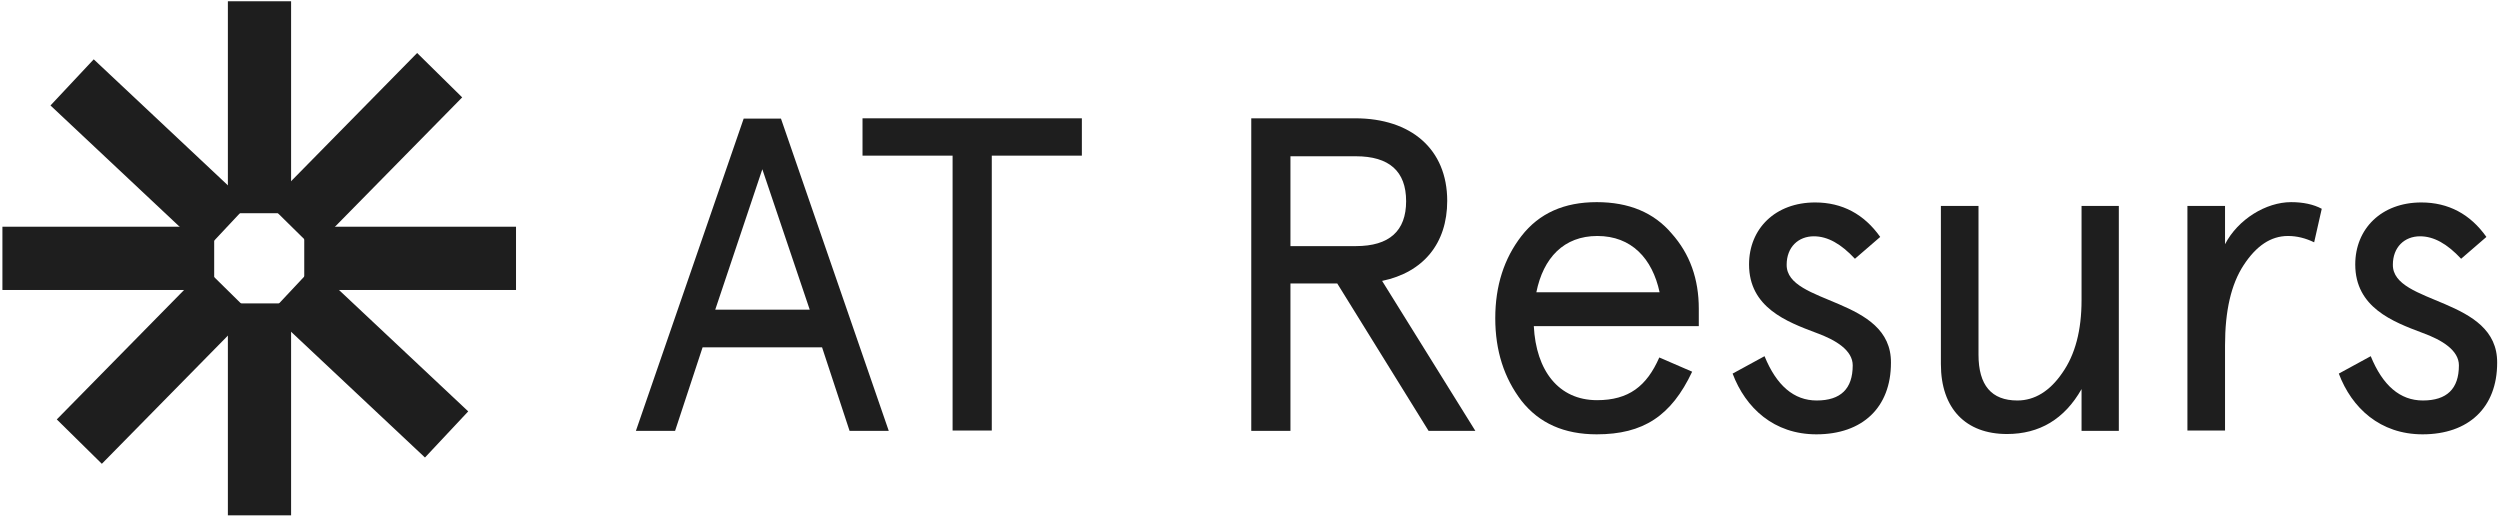 <svg width="160" height="33" viewBox="0 0 160 33" fill="none" xmlns="http://www.w3.org/2000/svg">
<g clip-path="url(#clip0_10_1274)">
<path d="M40.698 27.574L47.595 7.592H49.982L56.88 27.574H54.372L52.612 22.229H44.966L43.206 27.574H40.698ZM45.775 19.82H51.823L48.789 10.831L45.775 19.82Z" fill="#1E1E1E"/>
<path d="M55.201 9.981V7.572H69.239V9.961H63.474V27.554H60.966V9.961H55.201V9.981Z" fill="#1E1E1E"/>
<path d="M80.081 27.574V7.572H86.736C90.296 7.572 92.622 9.536 92.622 12.856C92.622 15.589 91.085 17.431 88.455 17.978L94.422 27.574H91.428L85.583 18.14H82.589V27.574H80.081ZM82.589 15.751H86.776C88.92 15.751 89.992 14.779 89.992 12.876C89.992 10.953 88.9 10.001 86.776 10.001H82.589V15.751Z" fill="#1E1E1E"/>
<path d="M106.984 14.941C108.157 16.257 108.723 17.857 108.723 19.76V20.873H98.164C98.306 23.708 99.742 25.611 102.21 25.611C104.233 25.611 105.386 24.72 106.195 22.878L108.298 23.788C106.963 26.623 105.163 27.797 102.19 27.797C100.106 27.797 98.508 27.088 97.375 25.651C96.263 24.194 95.697 22.452 95.697 20.367C95.697 18.282 96.263 16.541 97.375 15.103C98.508 13.646 100.106 12.937 102.19 12.937C104.253 12.937 105.851 13.605 106.984 14.941ZM106.215 18.707C105.75 16.541 104.415 15.103 102.23 15.103C100.086 15.103 98.771 16.5 98.326 18.707H106.215Z" fill="#1E1E1E"/>
<path d="M112.93 22.796C113.699 24.679 114.812 25.631 116.268 25.631C117.805 25.631 118.574 24.882 118.574 23.383C118.574 22.432 117.522 21.764 116.228 21.298C114.346 20.59 111.939 19.678 111.939 16.925C111.939 14.637 113.618 12.957 116.167 12.957C117.906 12.957 119.302 13.706 120.334 15.164L118.716 16.561C117.826 15.609 116.976 15.123 116.086 15.123C115.095 15.123 114.346 15.812 114.346 16.945C114.326 19.517 121.062 19.01 121.021 23.221C121.021 26.076 119.201 27.797 116.248 27.797C113.537 27.797 111.717 26.116 110.887 23.91L112.93 22.796Z" fill="#1E1E1E"/>
<path d="M124.238 13.18H126.624V22.695C126.624 24.659 127.454 25.631 129.112 25.631C130.225 25.631 131.196 25.023 131.985 23.869C132.814 22.695 133.219 21.136 133.219 19.213V13.18H135.605V27.574H133.219V24.902C132.126 26.825 130.528 27.777 128.445 27.777C125.815 27.777 124.217 26.157 124.217 23.302V13.18H124.238Z" fill="#1E1E1E"/>
<path d="M139.995 27.574V13.18H142.402V15.63C143.231 14.03 145.032 12.937 146.63 12.937C147.398 12.937 148.066 13.079 148.592 13.362L148.106 15.508C147.56 15.245 147.014 15.103 146.427 15.103C145.335 15.103 144.404 15.731 143.595 16.966C142.786 18.201 142.402 19.901 142.402 22.108V27.554H139.995V27.574Z" fill="#1E1E1E"/>
<path d="M151.727 22.796C152.495 24.679 153.608 25.631 155.064 25.631C156.602 25.631 157.37 24.882 157.37 23.383C157.37 22.432 156.318 21.764 155.024 21.298C153.143 20.59 150.736 19.678 150.736 16.925C150.736 14.637 152.415 12.957 154.963 12.957C156.703 12.957 158.099 13.706 159.13 15.164L157.512 16.561C156.622 15.609 155.772 15.123 154.882 15.123C153.891 15.123 153.143 15.812 153.143 16.945C153.123 19.517 159.858 19.01 159.818 23.221C159.818 26.076 157.997 27.797 155.044 27.797C152.334 27.797 150.513 26.116 149.684 23.91L151.727 22.796Z" fill="#1E1E1E"/>
<path d="M18.63 19.416H14.584V32.98H18.63V19.416Z" fill="#1E1E1E"/>
<path d="M16.024 20.015L13.141 17.175L3.635 26.843L6.518 29.683L16.024 20.015Z" fill="#1E1E1E"/>
<path d="M13.114 16.032L15.882 13.08L5.999 3.797L3.231 6.75L13.114 16.032Z" fill="#1E1E1E"/>
<path d="M13.708 18.559V14.51L0.155 14.51V18.559L13.708 18.559Z" fill="#1E1E1E"/>
<path d="M27.198 29.281L29.966 26.328L20.084 17.046L17.315 19.999L27.198 29.281Z" fill="#1E1E1E"/>
<path d="M33.025 18.559V14.51L19.472 14.51V18.559L33.025 18.559Z" fill="#1E1E1E"/>
<path d="M29.58 6.232L26.697 3.392L17.191 13.059L20.074 15.899L29.58 6.232Z" fill="#1E1E1E"/>
<path d="M18.63 0.081H14.584V13.646H18.63V0.081Z" fill="#1E1E1E"/>
</g>
<defs>
<clipPath id="clip0_10_1274">
<rect width="160" height="33" fill="white"/>
</clipPath>
</defs>
</svg>
